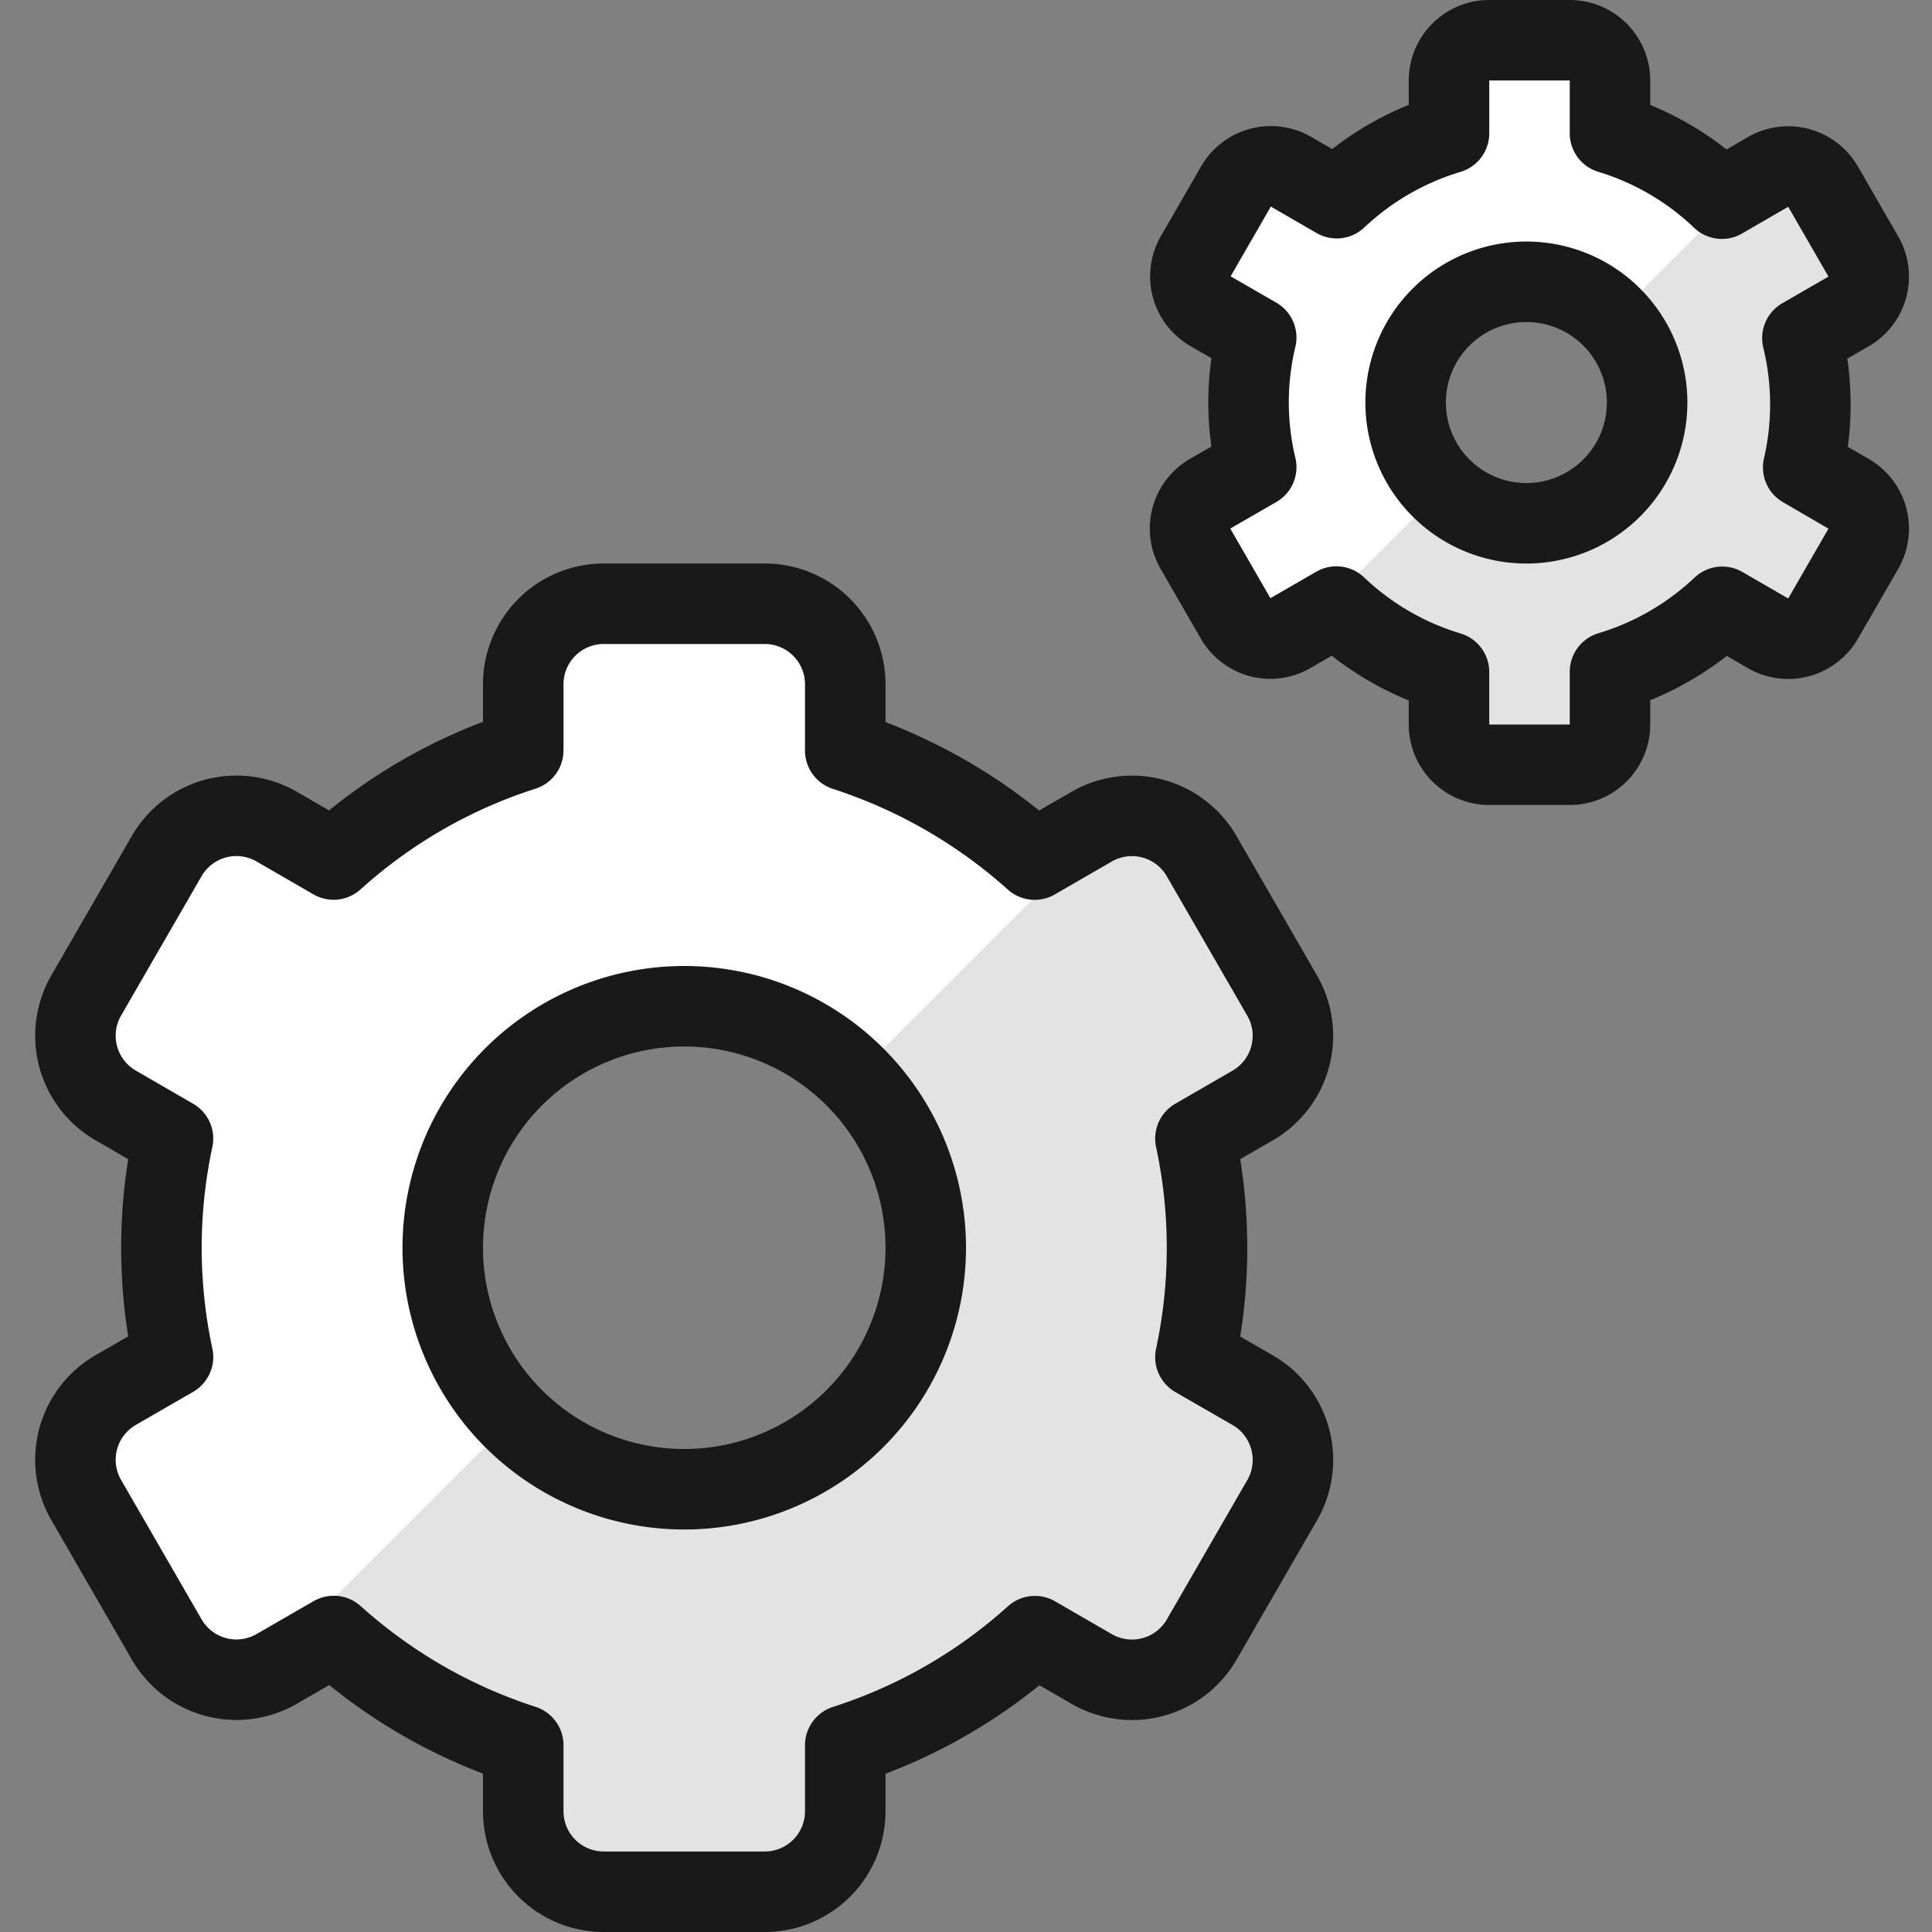 <svg xmlns="http://www.w3.org/2000/svg" fill="none" viewBox="0 0 24 24" id="Cog-Double-2--Streamline-Ultimate.svg"><rect x="0" y="0" width="24" height="24" fill="#808080" stroke="none"/><desc>Cog Double 2 Streamline Icon: https://streamlinehq.com</desc><path fill="#e3e3e3" d="m22.964 6.134 -0.564 -0.328a3.48 3.48 0 0 0 -0.01 -1.606l0.574 -0.331a0.5 0.5 0 0 0 0.183 -0.683l-0.5 -0.867a0.5 0.5 0 0 0 -0.684 -0.183l-0.573 0.332A3.462 3.462 0 0 0 20 1.656V1a0.5 0.5 0 0 0 -0.5 -0.5h-1a0.5 0.5 0 0 0 -0.5 0.5v0.656a3.49 3.49 0 0 0 -1.395 0.806l-0.568 -0.329a0.5 0.5 0 0 0 -0.683 0.183l-0.5 0.867a0.5 0.5 0 0 0 0.184 0.683l0.567 0.327a3.46 3.46 0 0 0 0 1.61l-0.572 0.33a0.5 0.5 0 0 0 -0.183 0.683l0.5 0.867a0.51 0.51 0 0 0 0.3 0.233 0.5 0.5 0 0 0 0.38 -0.051l0.571 -0.33c0.396 0.377 0.875 0.656 1.399 0.813V9a0.5 0.5 0 0 0 0.5 0.5h1A0.5 0.5 0 0 0 20 9v-0.655a3.487 3.487 0 0 0 1.394 -0.807l0.569 0.329a0.5 0.5 0 0 0 0.684 -0.183l0.5 -0.867a0.5 0.5 0 0 0 -0.183 -0.683ZM19 6.5a1.5 1.5 0 1 1 0 -2.999A1.5 1.5 0 0 1 19 6.5Z" stroke-width="1"></path><path fill="#ffffff" d="m14.853 6.817 0.5 0.867a0.51 0.51 0 0 0 0.3 0.233 0.5 0.5 0 0 0 0.38 -0.051l0.231 -0.134 1.671 -1.67a1.5 1.5 0 0 1 2.125 -2.121l1.674 -1.674 -0.344 0.2A3.462 3.462 0 0 0 20 1.656V1a0.5 0.5 0 0 0 -0.5 -0.5h-1a0.5 0.5 0 0 0 -0.5 0.5v0.656a3.49 3.49 0 0 0 -1.395 0.806l-0.568 -0.329a0.5 0.5 0 0 0 -0.683 0.183l-0.5 0.867a0.5 0.5 0 0 0 0.184 0.683l0.567 0.327a3.463 3.463 0 0 0 0 1.61l-0.572 0.33a0.5 0.5 0 0 0 -0.18 0.684Z" stroke-width="1"></path><path fill="#e3e3e3" d="M16.027 17.876a1 1 0 0 0 -0.466 -0.607l-0.711 -0.41a6.47 6.47 0 0 0 0 -2.715l0.711 -0.411a1 1 0 0 0 0.366 -1.366l-1 -1.732a1 1 0 0 0 -1.366 -0.366l-0.708 0.409A6.539 6.539 0 0 0 10.5 9.324V8.5a1 1 0 0 0 -1 -1h-2a1 1 0 0 0 -1 1v0.821a6.443 6.443 0 0 0 -2.356 1.356l-0.706 -0.408a1 1 0 0 0 -1.367 0.365l-1 1.732a1 1 0 0 0 0.366 1.366l0.712 0.412a6.476 6.476 0 0 0 0 2.713l-0.712 0.411a1 1 0 0 0 -0.366 1.366l1 1.732a1 1 0 0 0 1.366 0.366l0.709 -0.409A6.5 6.5 0 0 0 6.5 21.679v0.821a1 1 0 0 0 1 1h2a1 1 0 0 0 1 -1v-0.82a6.461 6.461 0 0 0 2.356 -1.355l0.706 0.408a1 1 0 0 0 1.366 -0.366l1 -1.732a1 1 0 0 0 0.099 -0.759ZM8.5 18.5a3 3 0 1 1 0 -6 3 3 0 0 1 0 6Z" stroke-width="1"></path><path fill="#ffffff" d="m1.437 13.733 0.712 0.412a6.476 6.476 0 0 0 0 2.713l-0.712 0.411a1 1 0 0 0 -0.366 1.366l1 1.732a1 1 0 0 0 1.087 0.476l3.22 -3.221a3 3 0 1 1 4.243 -4.242l3.22 -3.221a0.99 0.99 0 0 0 -0.279 0.11l-0.708 0.409A6.539 6.539 0 0 0 10.5 9.324V8.5a1 1 0 0 0 -1 -1h-2a1 1 0 0 0 -1 1v0.821a6.442 6.442 0 0 0 -2.356 1.356l-0.706 -0.408a1 1 0 0 0 -1.367 0.365l-1 1.732a1 1 0 0 0 0.366 1.367Z" stroke-width="1"></path><path stroke="#191919" stroke-linecap="round" stroke-linejoin="round" d="M16.027 17.876a1 1 0 0 0 -0.466 -0.607l-0.711 -0.41a6.47 6.47 0 0 0 0 -2.715l0.711 -0.411a1 1 0 0 0 0.366 -1.366l-1 -1.732a1 1 0 0 0 -1.366 -0.366l-0.708 0.409A6.539 6.539 0 0 0 10.5 9.324V8.5a1 1 0 0 0 -1 -1h-2a1 1 0 0 0 -1 1v0.821a6.443 6.443 0 0 0 -2.356 1.356l-0.706 -0.408a1 1 0 0 0 -1.367 0.365l-1 1.732a1 1 0 0 0 0.366 1.366l0.712 0.412a6.476 6.476 0 0 0 0 2.713l-0.712 0.411a1 1 0 0 0 -0.366 1.366l1 1.732a1 1 0 0 0 1.366 0.366l0.709 -0.409A6.5 6.5 0 0 0 6.5 21.679v0.821a1 1 0 0 0 1 1h2a1 1 0 0 0 1 -1v-0.82a6.461 6.461 0 0 0 2.356 -1.355l0.706 0.408a1 1 0 0 0 1.366 -0.366l1 -1.732a1 1 0 0 0 0.099 -0.759v0ZM8.5 18.5a3 3 0 1 1 0 -6 3 3 0 0 1 0 6v0Z" stroke-width="1"></path><path stroke="#191919" stroke-linecap="round" stroke-linejoin="round" d="m22.964 6.134 -0.564 -0.328a3.48 3.48 0 0 0 -0.01 -1.606l0.574 -0.331a0.5 0.5 0 0 0 0.183 -0.683l-0.5 -0.867a0.5 0.5 0 0 0 -0.684 -0.183l-0.573 0.332A3.462 3.462 0 0 0 20 1.656V1a0.5 0.5 0 0 0 -0.5 -0.5h-1a0.5 0.5 0 0 0 -0.5 0.5v0.656a3.49 3.49 0 0 0 -1.395 0.806l-0.568 -0.329a0.5 0.5 0 0 0 -0.683 0.183l-0.5 0.867a0.5 0.5 0 0 0 0.184 0.683l0.567 0.327a3.46 3.46 0 0 0 0 1.61l-0.572 0.33a0.5 0.5 0 0 0 -0.183 0.683l0.5 0.867a0.51 0.51 0 0 0 0.3 0.233 0.5 0.5 0 0 0 0.38 -0.051l0.571 -0.33c0.396 0.377 0.875 0.656 1.399 0.813V9a0.5 0.5 0 0 0 0.5 0.5h1A0.5 0.5 0 0 0 20 9v-0.655a3.487 3.487 0 0 0 1.394 -0.807l0.569 0.329a0.5 0.5 0 0 0 0.684 -0.183l0.5 -0.867a0.5 0.5 0 0 0 -0.183 -0.683ZM19 6.5a1.5 1.5 0 1 1 0 -2.999A1.5 1.5 0 0 1 19 6.5Z" stroke-width="1"></path></svg>